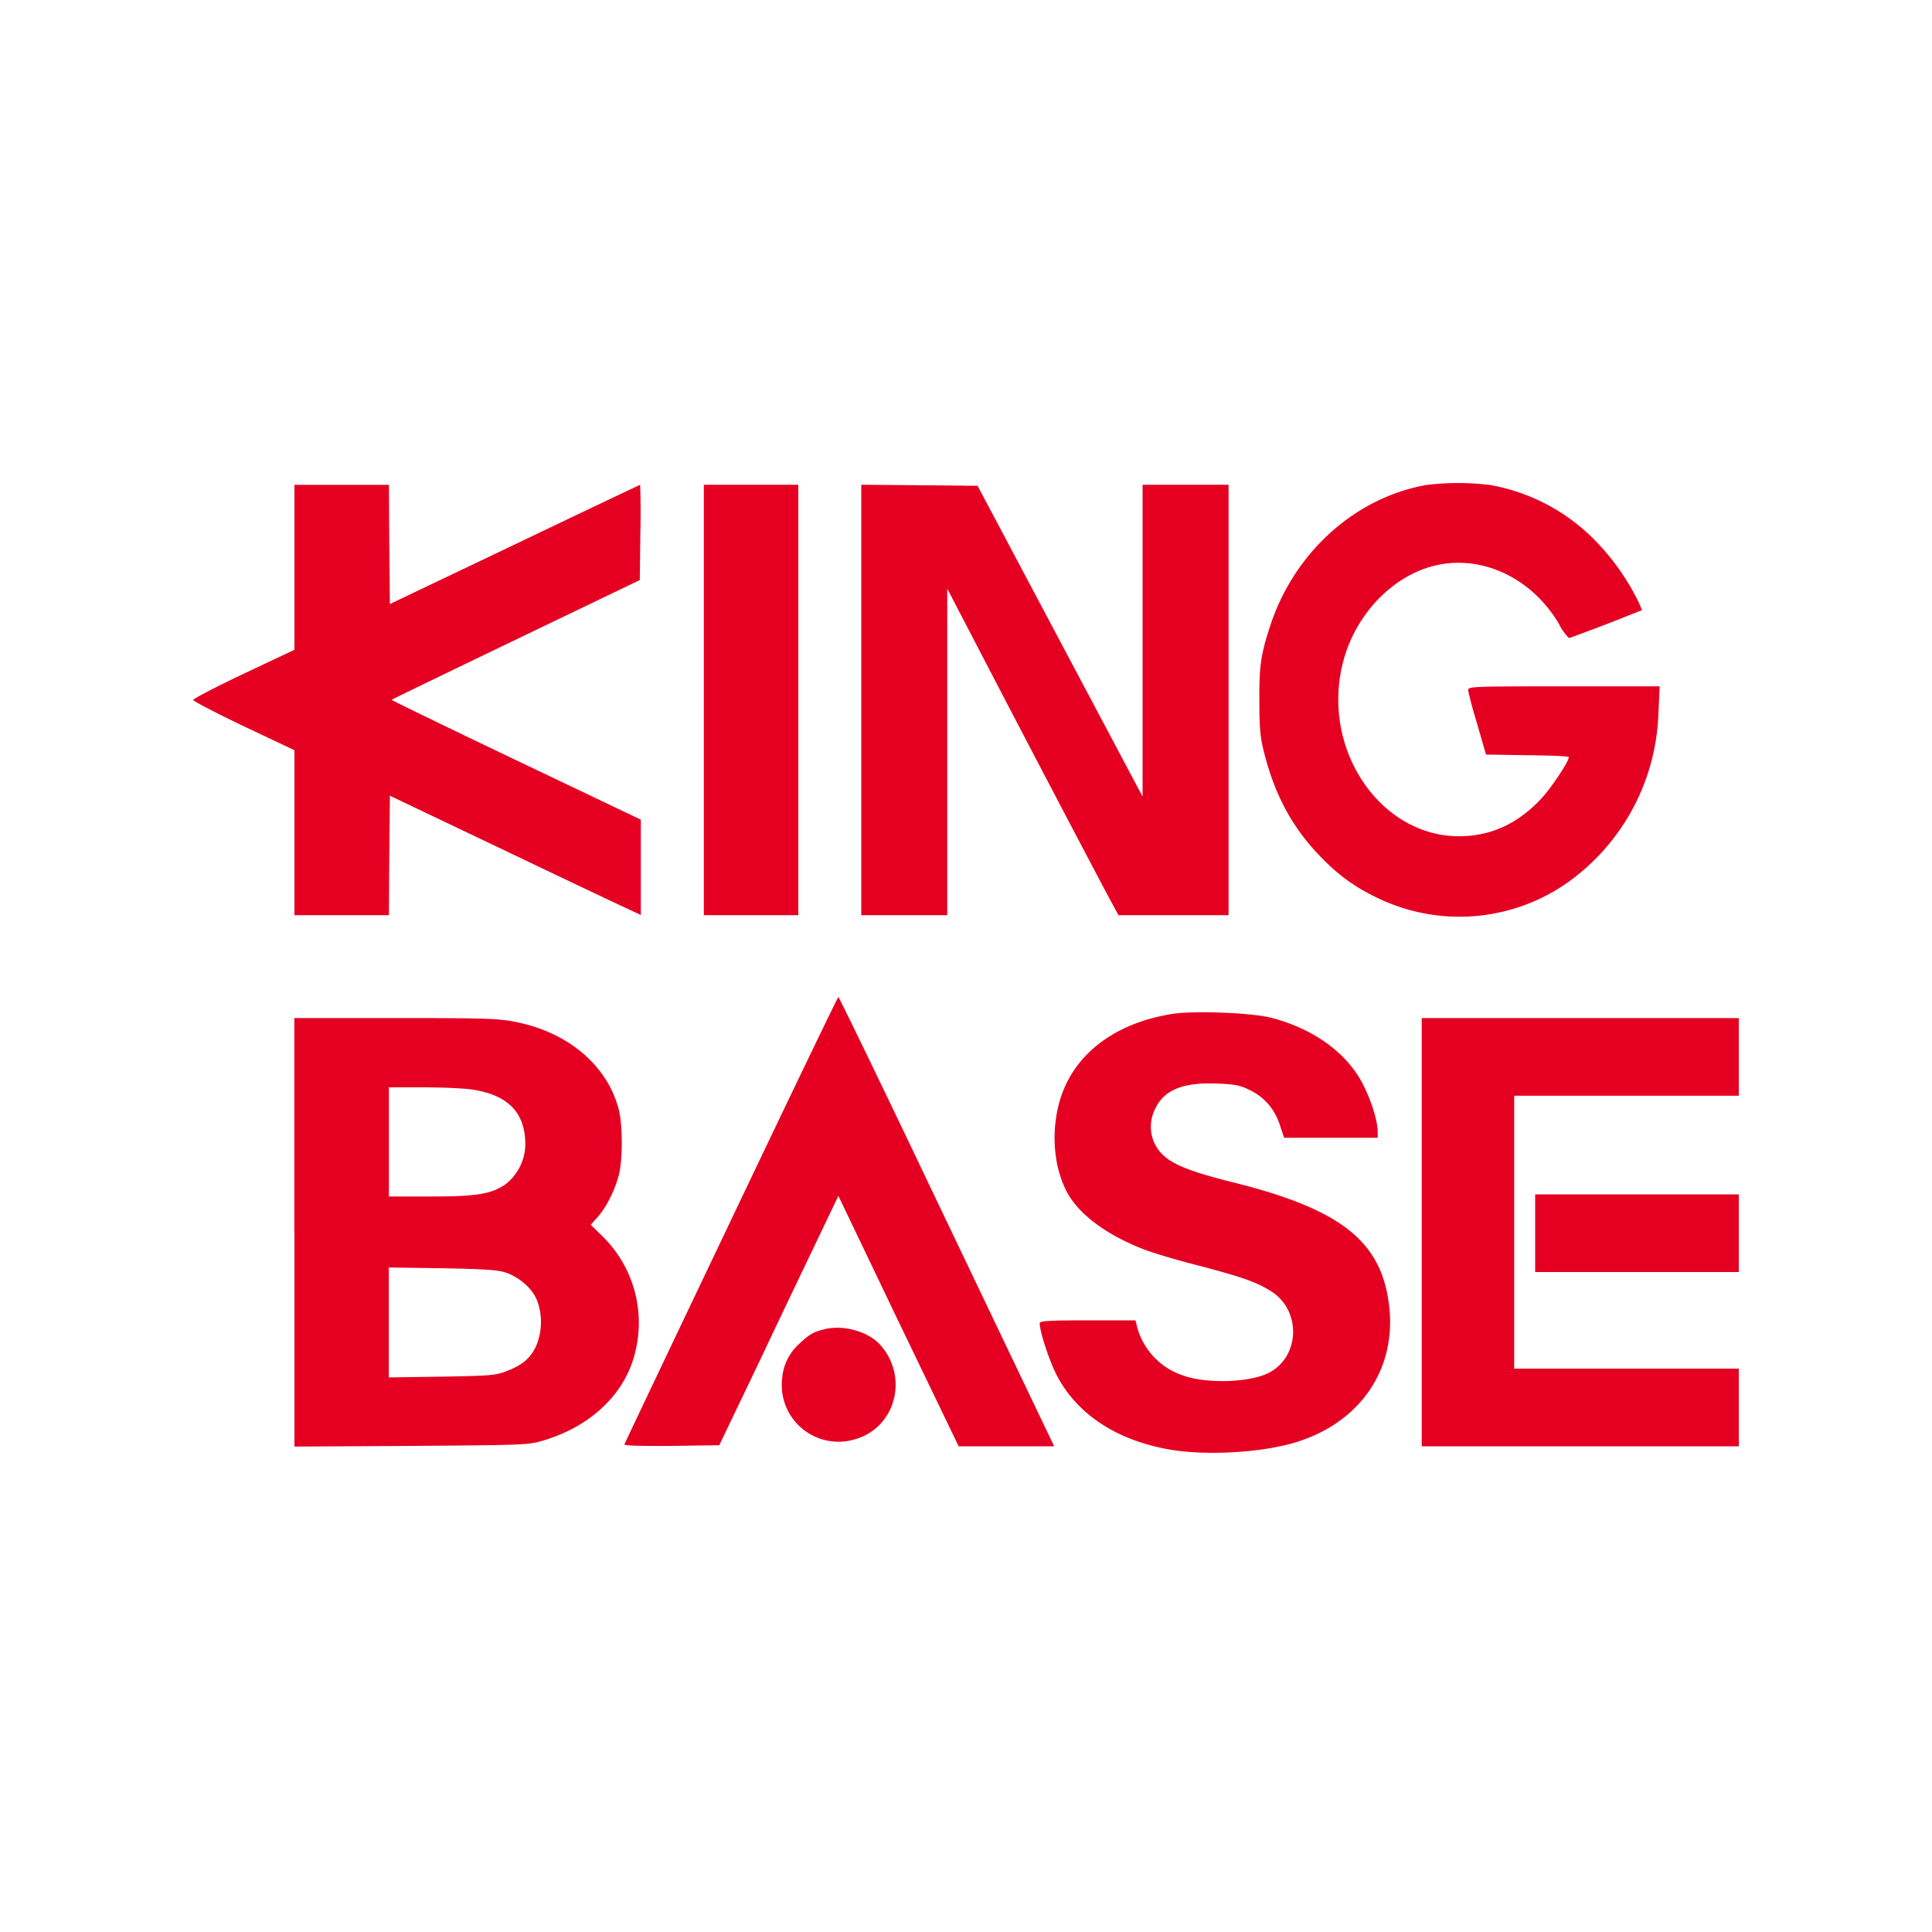 <?xml version="1.0" standalone="no"?><!DOCTYPE svg PUBLIC "-//W3C//DTD SVG 1.1//EN" "http://www.w3.org/Graphics/SVG/1.1/DTD/svg11.dtd"><svg t="1750582508175" class="icon" viewBox="0 0 1024 1024" version="1.1" xmlns="http://www.w3.org/2000/svg" p-id="52341" xmlns:xlink="http://www.w3.org/1999/xlink" width="32" height="32"><path d="M756.736 256.922c-38.298 6.502-70.912 35.84-83.61 75.11-4.915 15.053-5.786 21.402-5.632 39.526 0 13.926 0.41 19.149 2.406 26.931 5.427 21.811 14.336 38.81 28.058 53.504 10.24 11.008 19.251 17.715 31.693 23.706a99.686 99.686 0 0 0 107.008-12.339 114.688 114.688 0 0 0 42.342-85.504l0.666-14.08h-50.893c-47.616 0-50.688 0.102-50.586 1.894 0 1.126 2.048 9.216 4.762 18.125l4.659 16.128 21.914 0.358c12.032 0.102 21.965 0.512 21.965 1.024 0 2.304-8.909 15.77-14.285 21.658-12.646 13.67-27.034 20.275-44.134 20.275-42.086-0.256-73.011-46.746-61.235-92.262 6.451-25.242 26.266-45.978 49.101-51.302 24.678-5.786 51.2 6.81 65.434 31.181a27.29 27.29 0 0 0 5.222 7.322c0.41 0 9.318-3.328 19.814-7.322l18.944-7.475-1.741-3.994a125.082 125.082 0 0 0-22.118-31.846 102.81 102.81 0 0 0-56.627-30.464 137.728 137.728 0 0 0-33.178-0.102z m-600.678 43.776v43.725l-26.829 12.646c-14.848 7.014-26.829 13.312-26.829 13.926 0 0.563 12.032 6.912 26.829 13.926l26.829 12.698v87.45h50.074l0.205-31.744 0.307-31.59 58.419 27.853c32.154 15.36 62.106 29.594 66.56 31.59l8.038 3.789v-50.534L273.408 402.842c-36.454-17.408-66.048-31.744-65.843-31.949 0.205-0.205 29.901-14.592 65.997-31.949l65.536-31.488 0.307-25.242a446.054 446.054 0 0 0-0.102-25.242c-0.205 0-30.157 14.234-66.406 31.59l-66.253 31.59-0.307-31.59-0.205-31.59h-50.074v43.725z m216.986 70.298v114.074h50.074V256.922h-50.074v114.074z m83.456 0v114.074h45.568v-173.056l10.138 19.456a22822.656 22822.656 0 0 0 73.216 139.878l7.373 13.722h58.368V256.922h-45.568v165.274l-43.725-82.33-43.725-82.381-30.822-0.307-30.822-0.256v114.074z m-125.542 394.598c-0.205 0.666 9.779 0.87 24.934 0.768l25.344-0.358 22.63-47.258c12.288-26.061 26.573-55.757 31.488-66.099l9.011-18.79 31.795 66.406 31.949 66.304h50.637l-9.216-19.251-56.883-119.04c-26.112-54.886-47.974-99.84-48.282-99.84-0.358 0-25.958 53.248-56.832 118.067-30.976 65.024-56.474 118.528-56.576 119.091z m290.765-228.25c-33.075 5.12-55.552 23.808-61.184 50.688-3.226 15.104-1.485 30.976 4.557 43.008 6.144 12.134 20.685 23.142 40.96 31.078 4.864 1.894 18.125 5.888 29.594 8.755 23.245 6.144 30.362 8.704 38.144 13.568 16.026 10.24 15.258 34.611-1.331 43.213-10.342 5.222-33.485 5.888-45.824 1.229a37.222 37.222 0 0 1-23.603-24.371l-1.229-4.71h-25.395c-20.48 0-25.344 0.358-25.344 1.485 0 4.557 5.018 19.763 9.011 27.597 10.752 20.685 31.744 34.458 59.648 39.373 20.582 3.584 51.61 1.536 69.53-4.608 33.741-11.418 51.968-40.55 46.592-74.598-4.864-31.949-26.47-48.333-81.203-62.106-24.269-6.042-33.587-9.779-39.27-15.821a20.634 20.634 0 0 1-3.226-23.142c4.659-10.342 14.797-14.438 33.178-13.67 9.882 0.41 12.288 1.024 17.766 3.789 7.578 3.891 12.8 10.24 15.462 18.79l2.048 6.144h49.613v-3.123c0-5.478-3.226-16.128-7.578-24.73-8.346-16.794-26.112-29.798-48.64-35.686-10.24-2.714-40.704-3.891-52.275-2.15z m-465.664 115.712v113.664l62.054-0.358c60.774-0.461 62.106-0.461 70.349-3.021 25.702-7.782 43.725-25.702 48.486-47.821a64.154 64.154 0 0 0-16.896-59.546l-6.912-6.81 3.789-4.301c4.659-5.376 8.909-13.926 11.008-21.914 2.15-8.038 2.15-26.624 0-34.97-5.99-23.04-26.47-40.602-53.965-46.182-9.574-1.997-15.462-2.202-64.205-2.202h-53.76v113.51z m122.368-46.49a27.136 27.136 0 0 1-10.547 21.146c-7.578 5.222-15.258 6.451-39.731 6.451h-22.016v-57.856h18.125c9.882 0 21.504 0.512 25.6 1.126 19.354 2.765 28.57 12.237 28.57 29.184z m-9.882 68.096c7.424 2.765 13.824 8.602 16.23 14.899a32.768 32.768 0 0 1-0.666 23.962c-3.072 6.451-7.117 9.882-15.36 13.107-5.99 2.355-8.55 2.56-34.509 3.021l-28.16 0.41v-58.266l28.723 0.41c23.603 0.461 29.491 0.922 33.741 2.458z m485.018-21.555v113.459H921.6v-41.165h-119.04v-144.64H921.6v-41.165h-168.038v113.51z m60.109 0.512v20.582H921.6v-41.165h-107.93v20.582z m-377.446 51.098c-5.478 1.434-7.014 2.355-12.902 7.782a27.648 27.648 0 0 0-8.806 18.381 30.054 30.054 0 0 0 38.861 31.898c21.248-6.144 28.365-32.717 13.312-49.818-6.554-7.373-20.224-11.162-30.464-8.243z" fill="#E50022" p-id="52342"></path></svg>